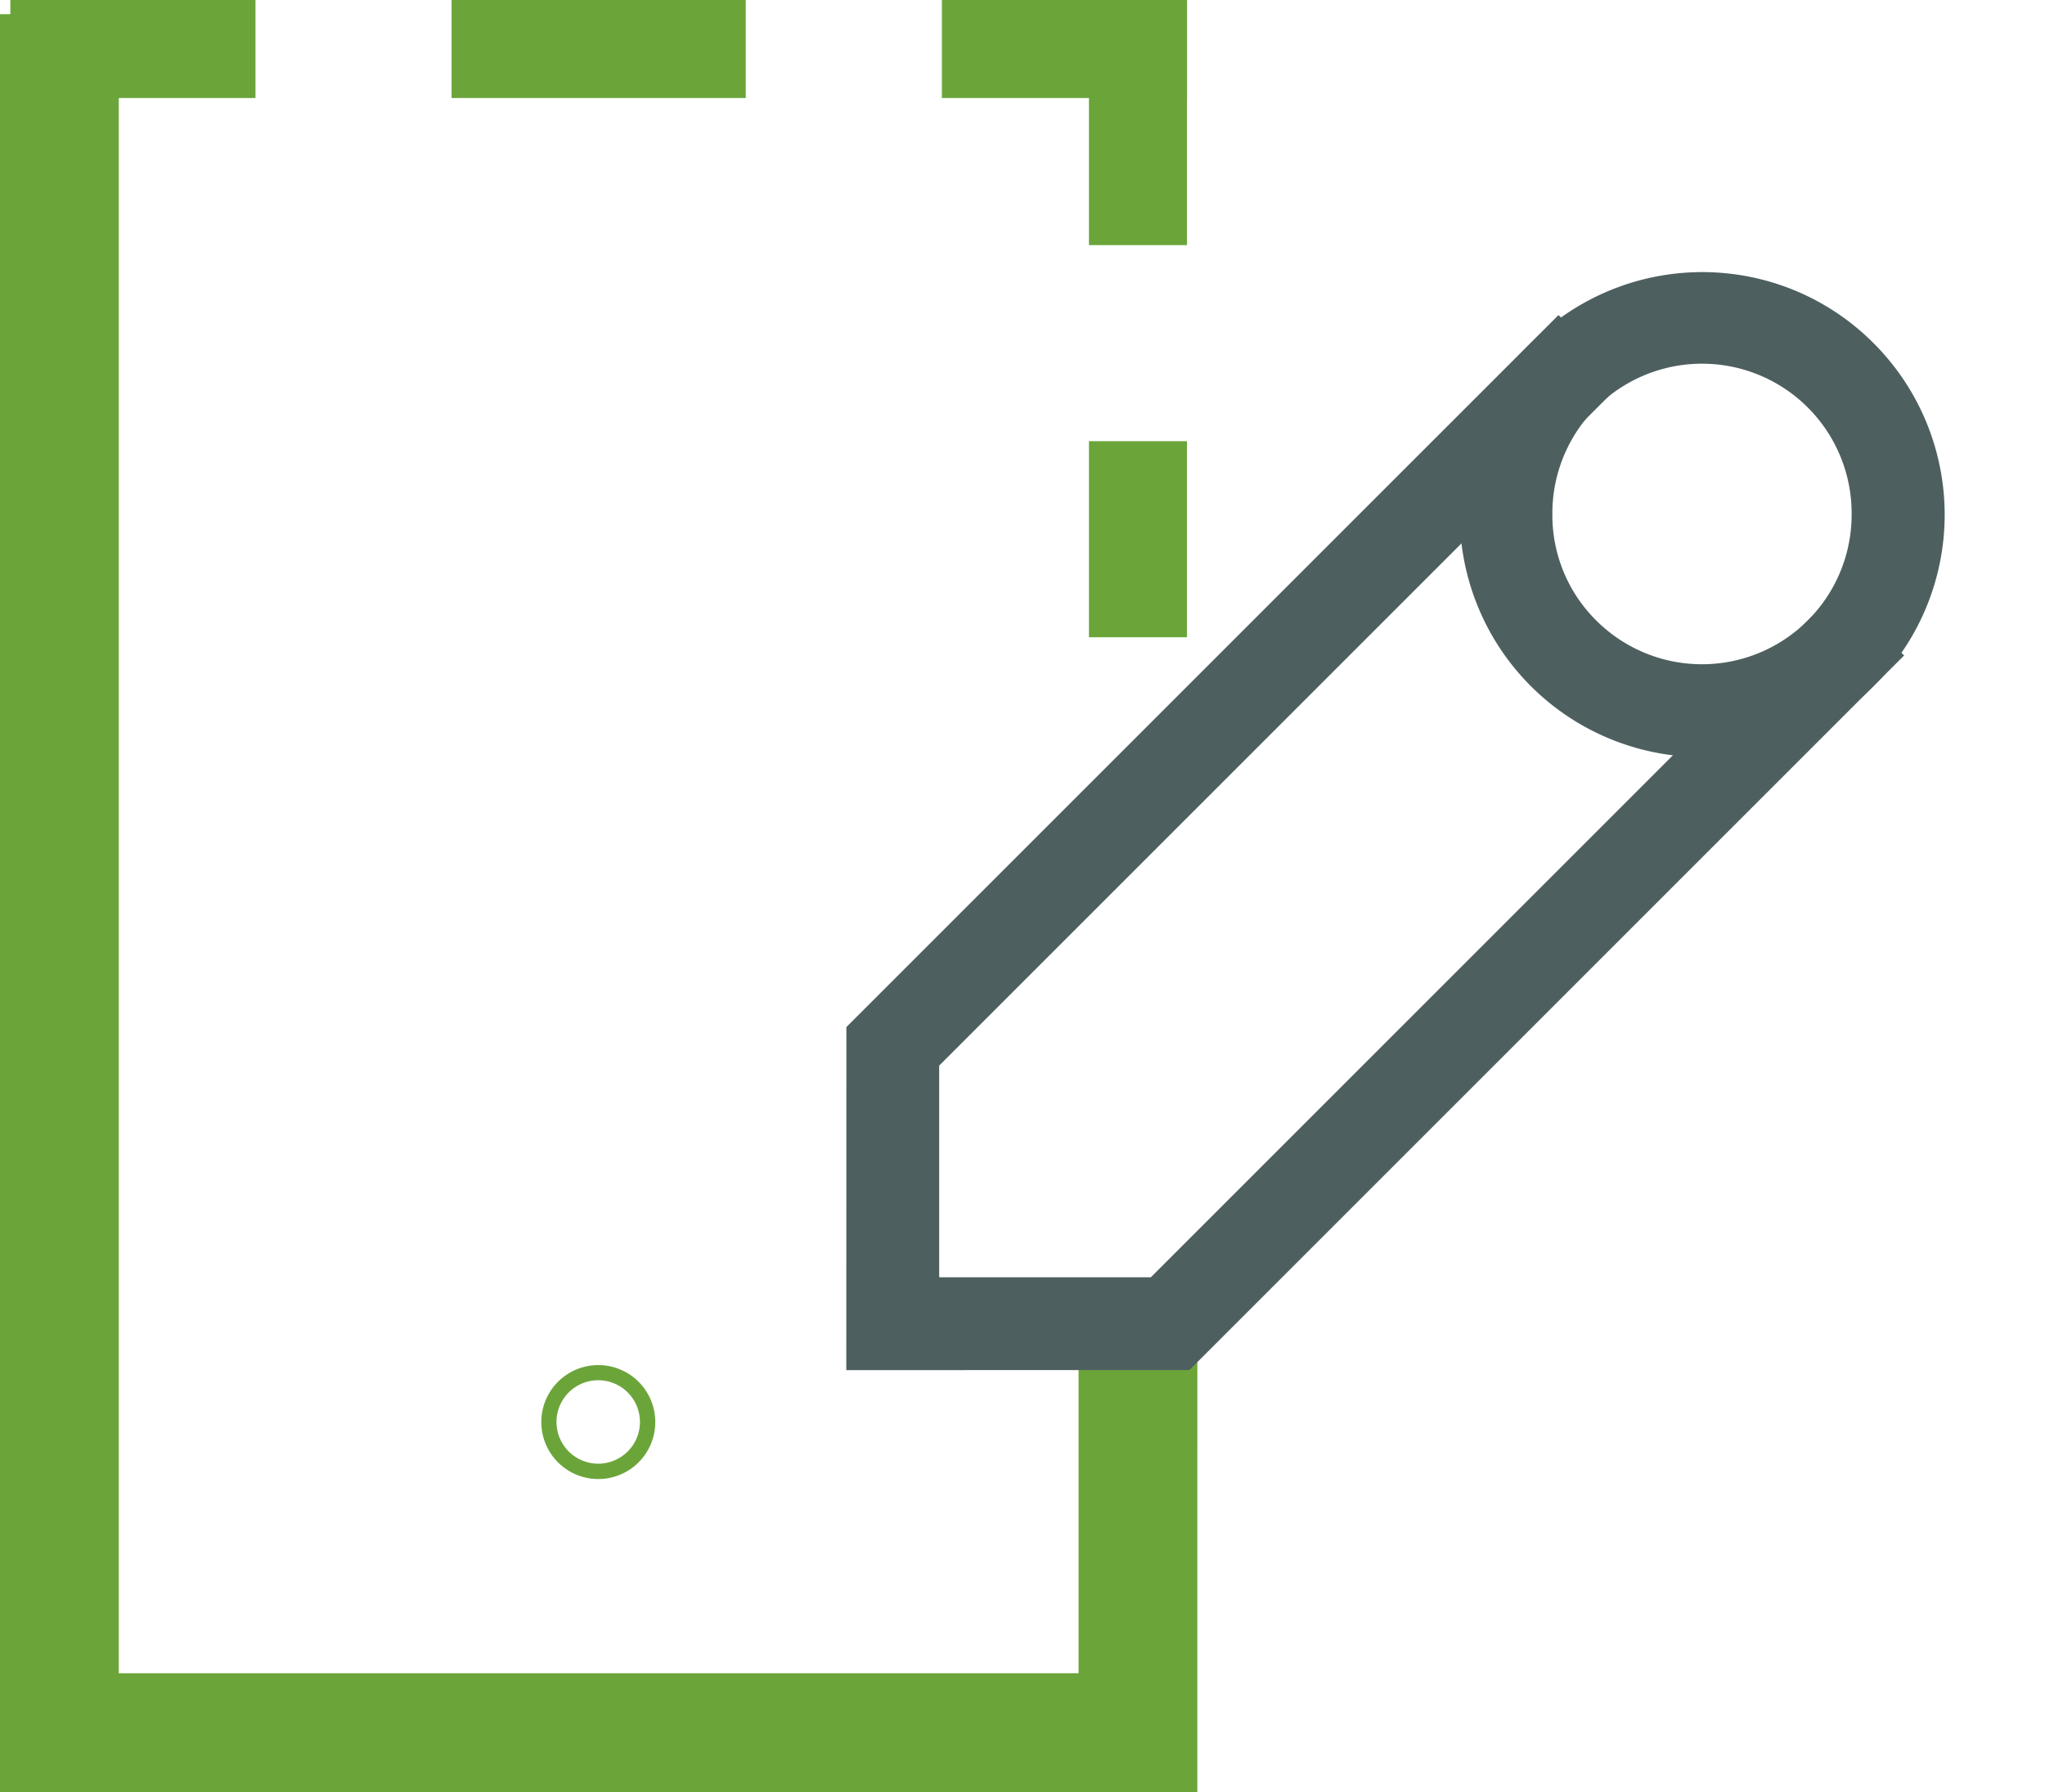 <svg xmlns="http://www.w3.org/2000/svg" width="78.95" height="69.192" viewBox="0 0 78.95 69.192">
  <g id="Group_16" data-name="Group 16" transform="translate(0.4)">
    <g id="Group_15" data-name="Group 15" transform="translate(0 0)">
      <g id="Group_14" data-name="Group 14">
        <g id="Group_13" data-name="Group 13">
          <g id="Group_12" data-name="Group 12">
            <g id="Group_11" data-name="Group 11">
              <g id="Group_9" data-name="Group 9">
                <path id="Path_7" data-name="Path 7" d="M42.225,65.645H0V1H.586V65.06H41.64V50.691h.586Z" transform="translate(1.6 1.547)" fill="#6ba53a" stroke="#6ba53a" stroke-width="4"/>
                <path id="Path_8" data-name="Path 8" d="M0,0H9.464V3.785H0ZM17.034,0H28.391V3.785H17.034ZM35.962,0h9.464V3.785H35.962Z" fill="#6ba53a" fill-rule="evenodd"/>
                <path id="Path_9" data-name="Path 9" d="M0,0H9.464V3.785H0Z" transform="translate(45.425) rotate(90)" fill="#6ba53a" fill-rule="evenodd"/>
                <path id="Path_10" data-name="Path 10" d="M0,0H7.571V3.785H0Z" transform="translate(45.425 17.034) rotate(90)" fill="#6ba53a" fill-rule="evenodd"/>
                <path id="Ellipse_1" data-name="Ellipse 1" d="M1.2-1A2.2,2.2,0,1,1-1,1.2,2.2,2.2,0,0,1,1.2-1Zm0,3.807A1.611,1.611,0,1,0-.414,1.2,1.612,1.612,0,0,0,1.2,2.807Z" transform="translate(21.498 53.708)" fill="#6ba53a"/>
              </g>
              <g id="Group_10" data-name="Group 10" transform="translate(28.212 8.748)">
                <path id="Path_11" data-name="Path 11" d="M7.864,44.768,0,36.9V.142H.586v36.52L7.864,43.94l7.278-7.278V0h.586V36.9Z" transform="translate(31.656 5.438) rotate(45)" fill="#6ba53a" stroke="#4e5f60" stroke-width="3"/>
                <path id="Path_12" data-name="Path 12" d="M7.864,0a7.86,7.86,0,0,1,5.56,13.424A7.863,7.863,0,1,1,4.8.618,7.812,7.812,0,0,1,7.864,0Zm0,15.142A7.277,7.277,0,0,0,13.009,2.718,7.277,7.277,0,1,0,2.718,13.009,7.223,7.223,0,0,0,7.864,15.142Z" transform="translate(37.096 0) rotate(45)" fill="#6ba53a" stroke="#4e5f60" stroke-width="3"/>
              </g>
            </g>
          </g>
        </g>
      </g>
    </g>
  </g>
</svg>
